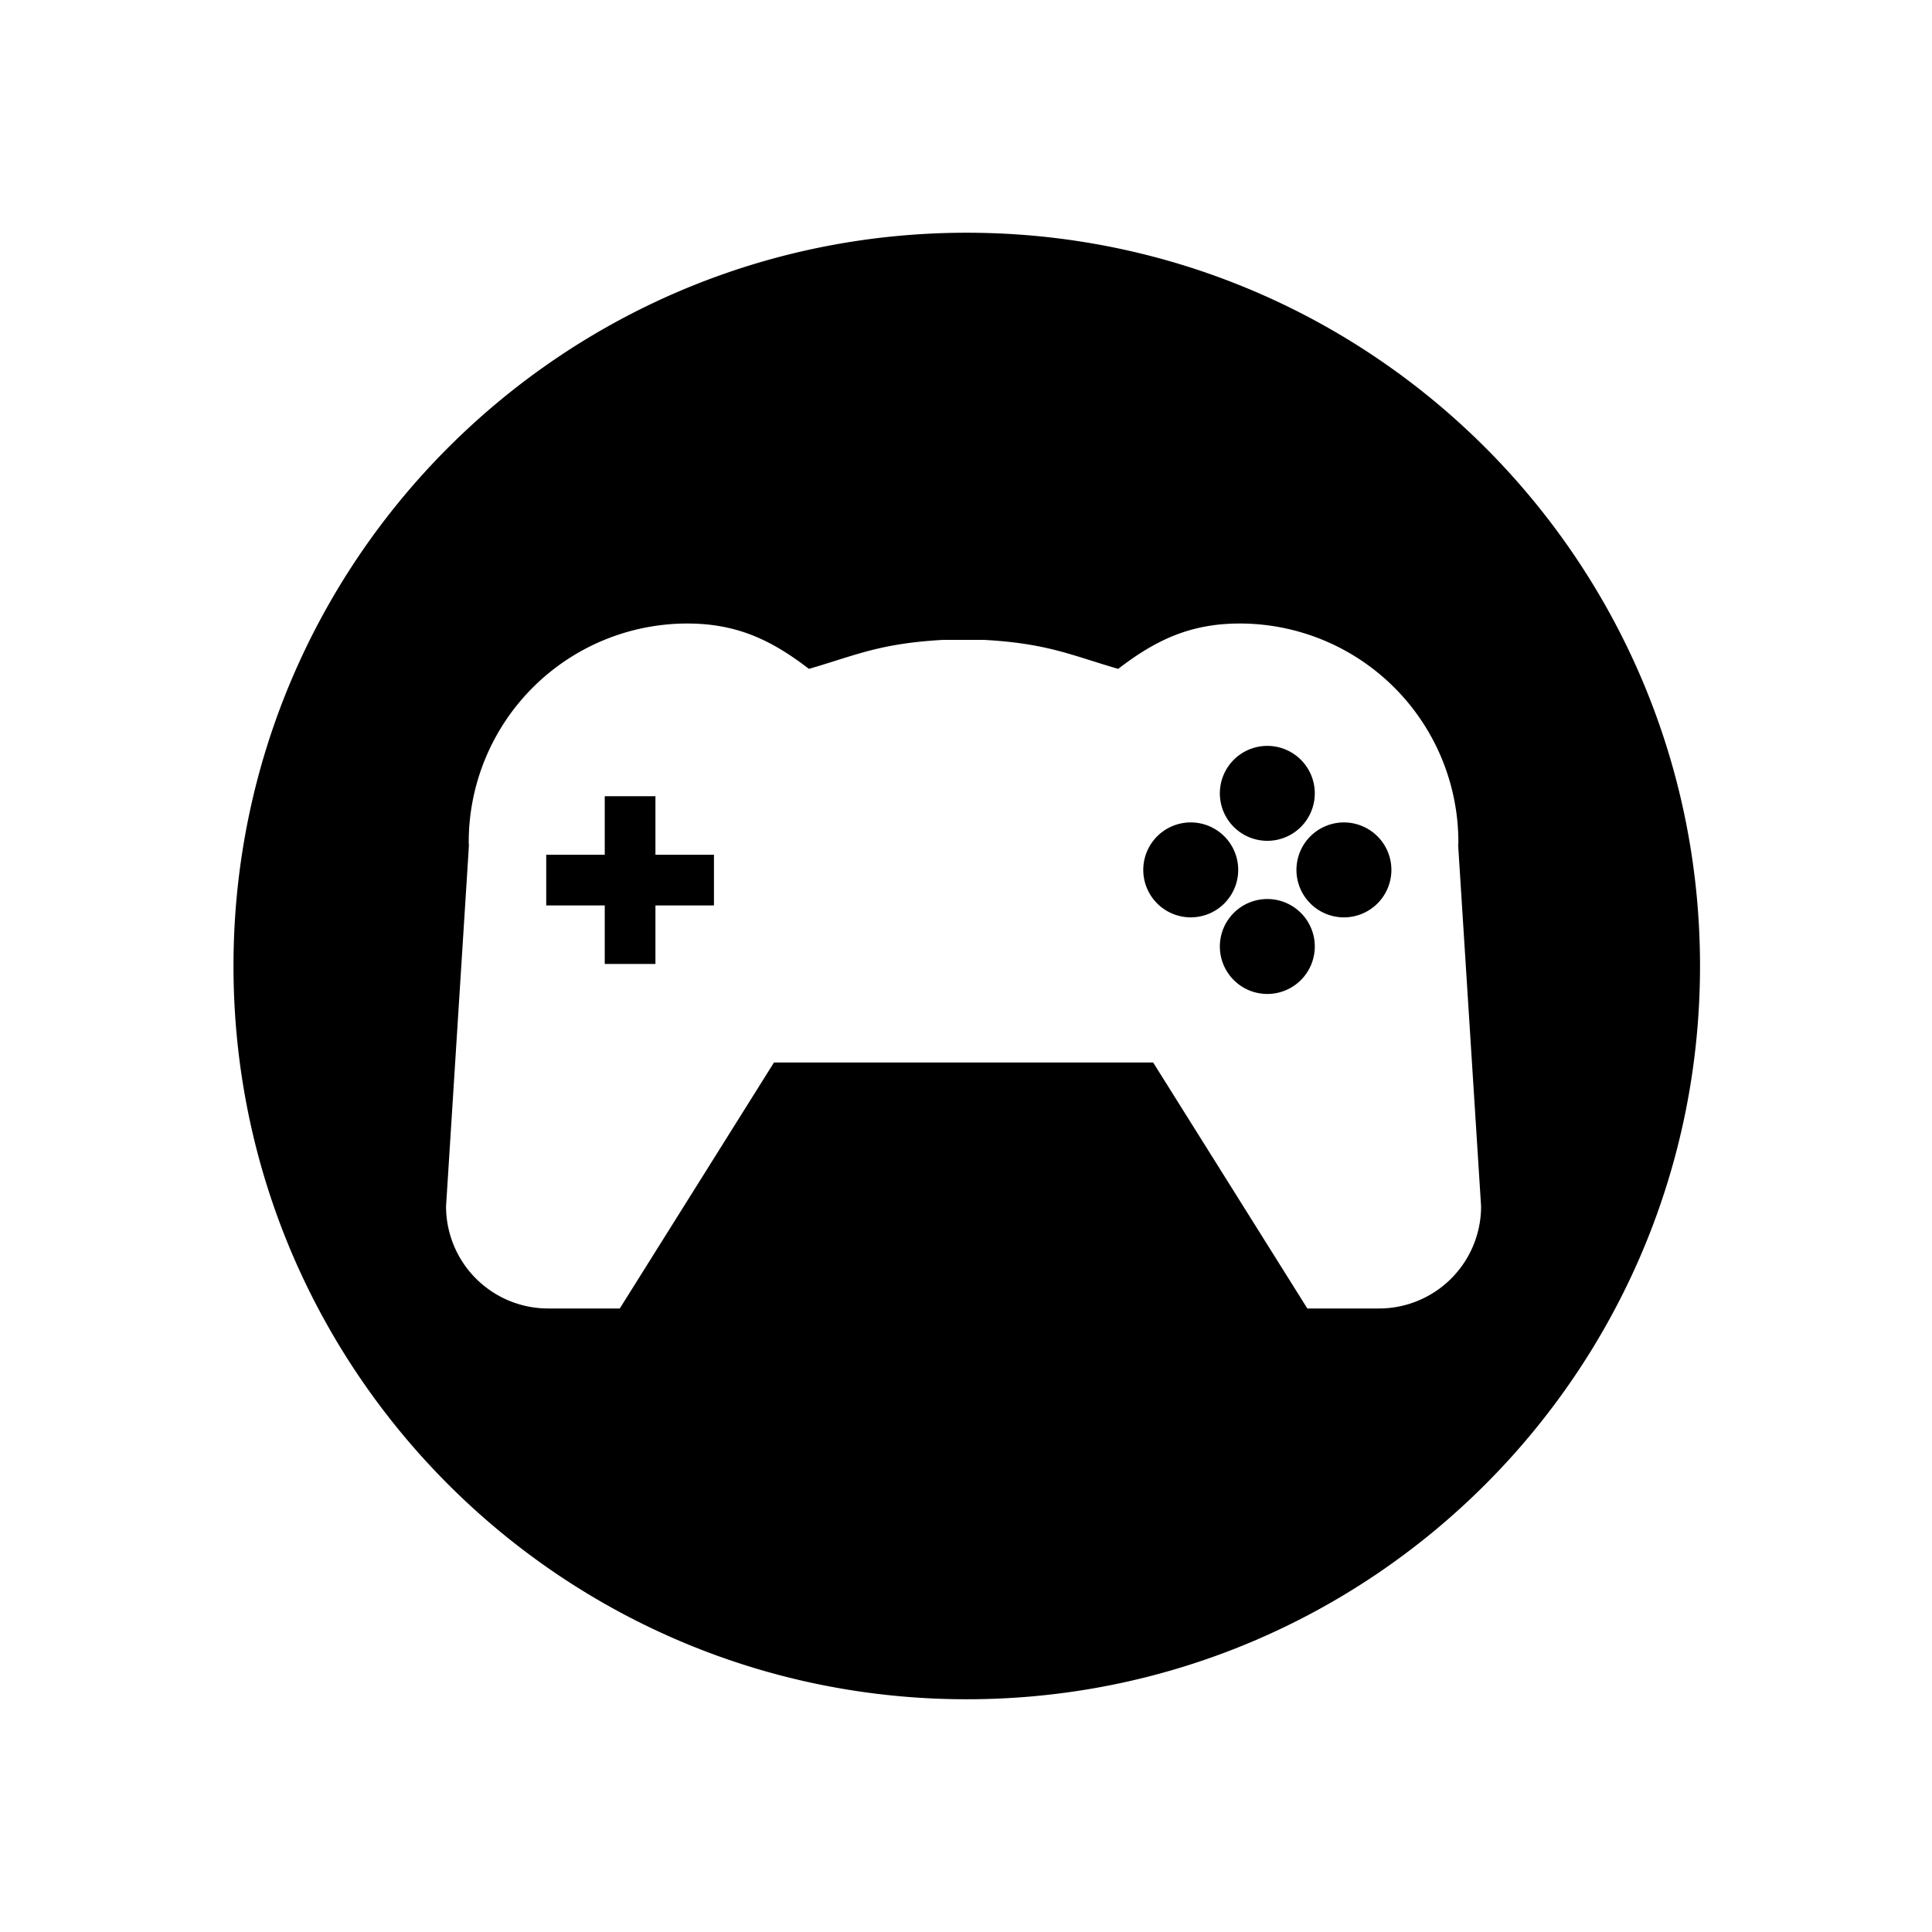 <svg xmlns="http://www.w3.org/2000/svg" viewBox="0 0 512 512"><title>Game</title><g id="Game"><g id="Game-2" data-name="Game"><path d="M335.853,238.251a12.579,12.579,0,1,1-12.577,12.581A12.578,12.578,0,0,1,335.853,238.251Z"/><path d="M335.857,197.667a12.579,12.579,0,1,1-12.582,12.576A12.58,12.58,0,0,1,335.857,197.667Z"/><polygon points="173.698 211.007 160.265 211.007 160.265 226.513 144.757 226.513 144.757 239.948 160.265 239.948 160.265 255.459 173.698 255.459 173.698 239.948 189.204 239.948 189.204 226.513 173.698 226.513 173.698 211.007"/><path d="M315.561,217.949a12.579,12.579,0,1,1-12.582,12.577A12.581,12.581,0,0,1,315.561,217.949Z"/><path d="M356.154,217.954a12.579,12.579,0,1,1-12.58,12.577A12.576,12.576,0,0,1,356.154,217.954Z"/><path d="M256.199,61.677c-107.325,0-194.321,87.005-194.321,194.325,0,107.316,87,194.32,194.321,194.32,107.314,0,194.324-87.005,194.324-194.32C450.523,148.682,363.513,61.677,256.199,61.677ZM365.43,346.762h-18.97L305.599,281.573H205.113l-40.864,65.189H145.277a27.071,27.071,0,0,1-27.069-27.08l6.009-94.767c0-.304.038-.543.048-.825-.005-.3-.048-.595-.048-.904a57.947,57.947,0,0,1,57.937-57.948c13.275,0,22.454,4.514,32.223,12.019,12.496-3.629,18.716-6.755,35.667-7.688h10.617c16.95.933,23.174,4.059,35.667,7.688,9.775-7.505,18.952-12.019,32.218-12.019a57.947,57.947,0,0,1,57.937,57.948c0,.309-.037.604-.037.904.006.281.037.52.037.825l6.02,94.767A27.065,27.065,0,0,1,365.43,346.762Z"/></g></g></svg>